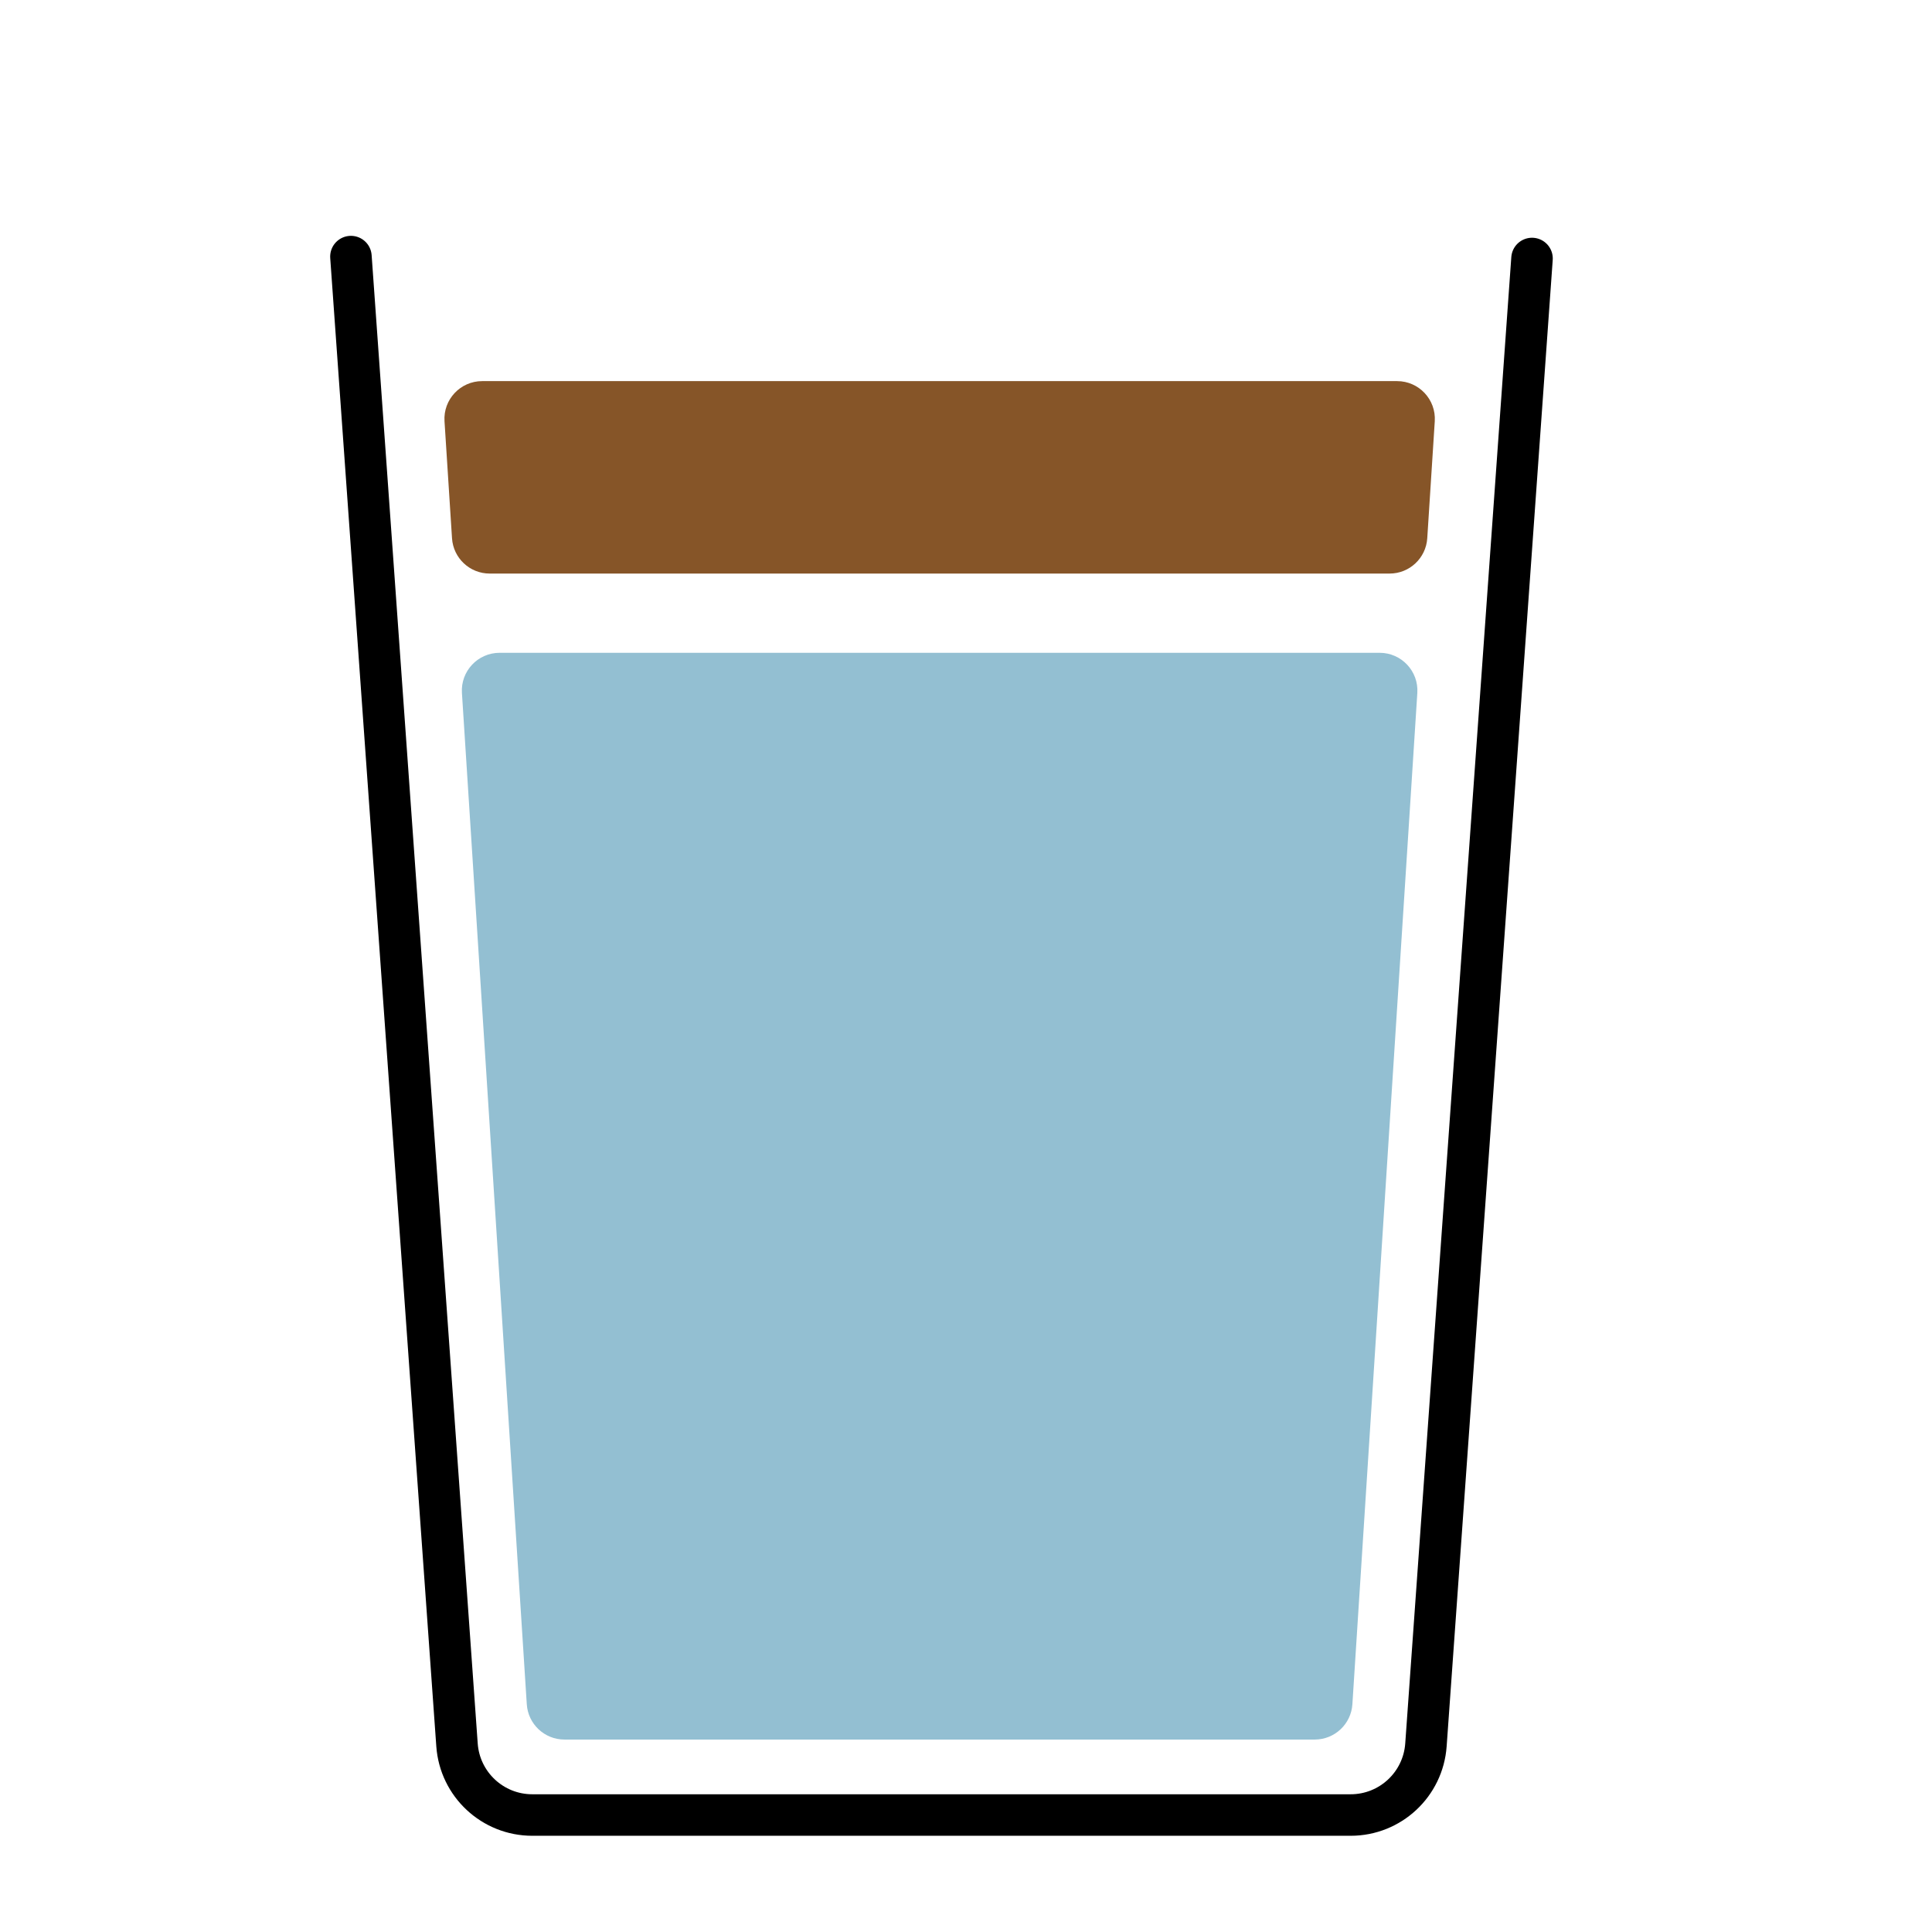<svg width="512" height="512" viewBox="0 0 512 512" fill="none" xmlns="http://www.w3.org/2000/svg">
<path d="M93 68L121.112 462.422C121.858 472.889 130.567 481 141.061 481H357.941C368.434 481 377.143 472.89 377.89 462.424L406 68.505" stroke="black" stroke-width="11" stroke-linecap="round"/>
<path d="M348.418 461H149.583C144.309 461 139.941 456.904 139.603 451.64L122.416 183.64C122.047 177.877 126.621 173 132.396 173H365.626C371.401 173 375.976 177.878 375.606 183.641L358.397 451.641C358.059 456.904 353.692 461 348.418 461Z" fill="#93BFD2"/>
<path d="M370.249 101H127.778C122.004 101 117.429 105.877 117.799 111.64L119.787 142.64C120.124 147.904 124.492 152 129.766 152H368.259C373.533 152 377.9 147.904 378.238 142.641L380.229 111.641C380.599 105.878 376.024 101 370.249 101Z" fill="#865528"/>
</svg>
